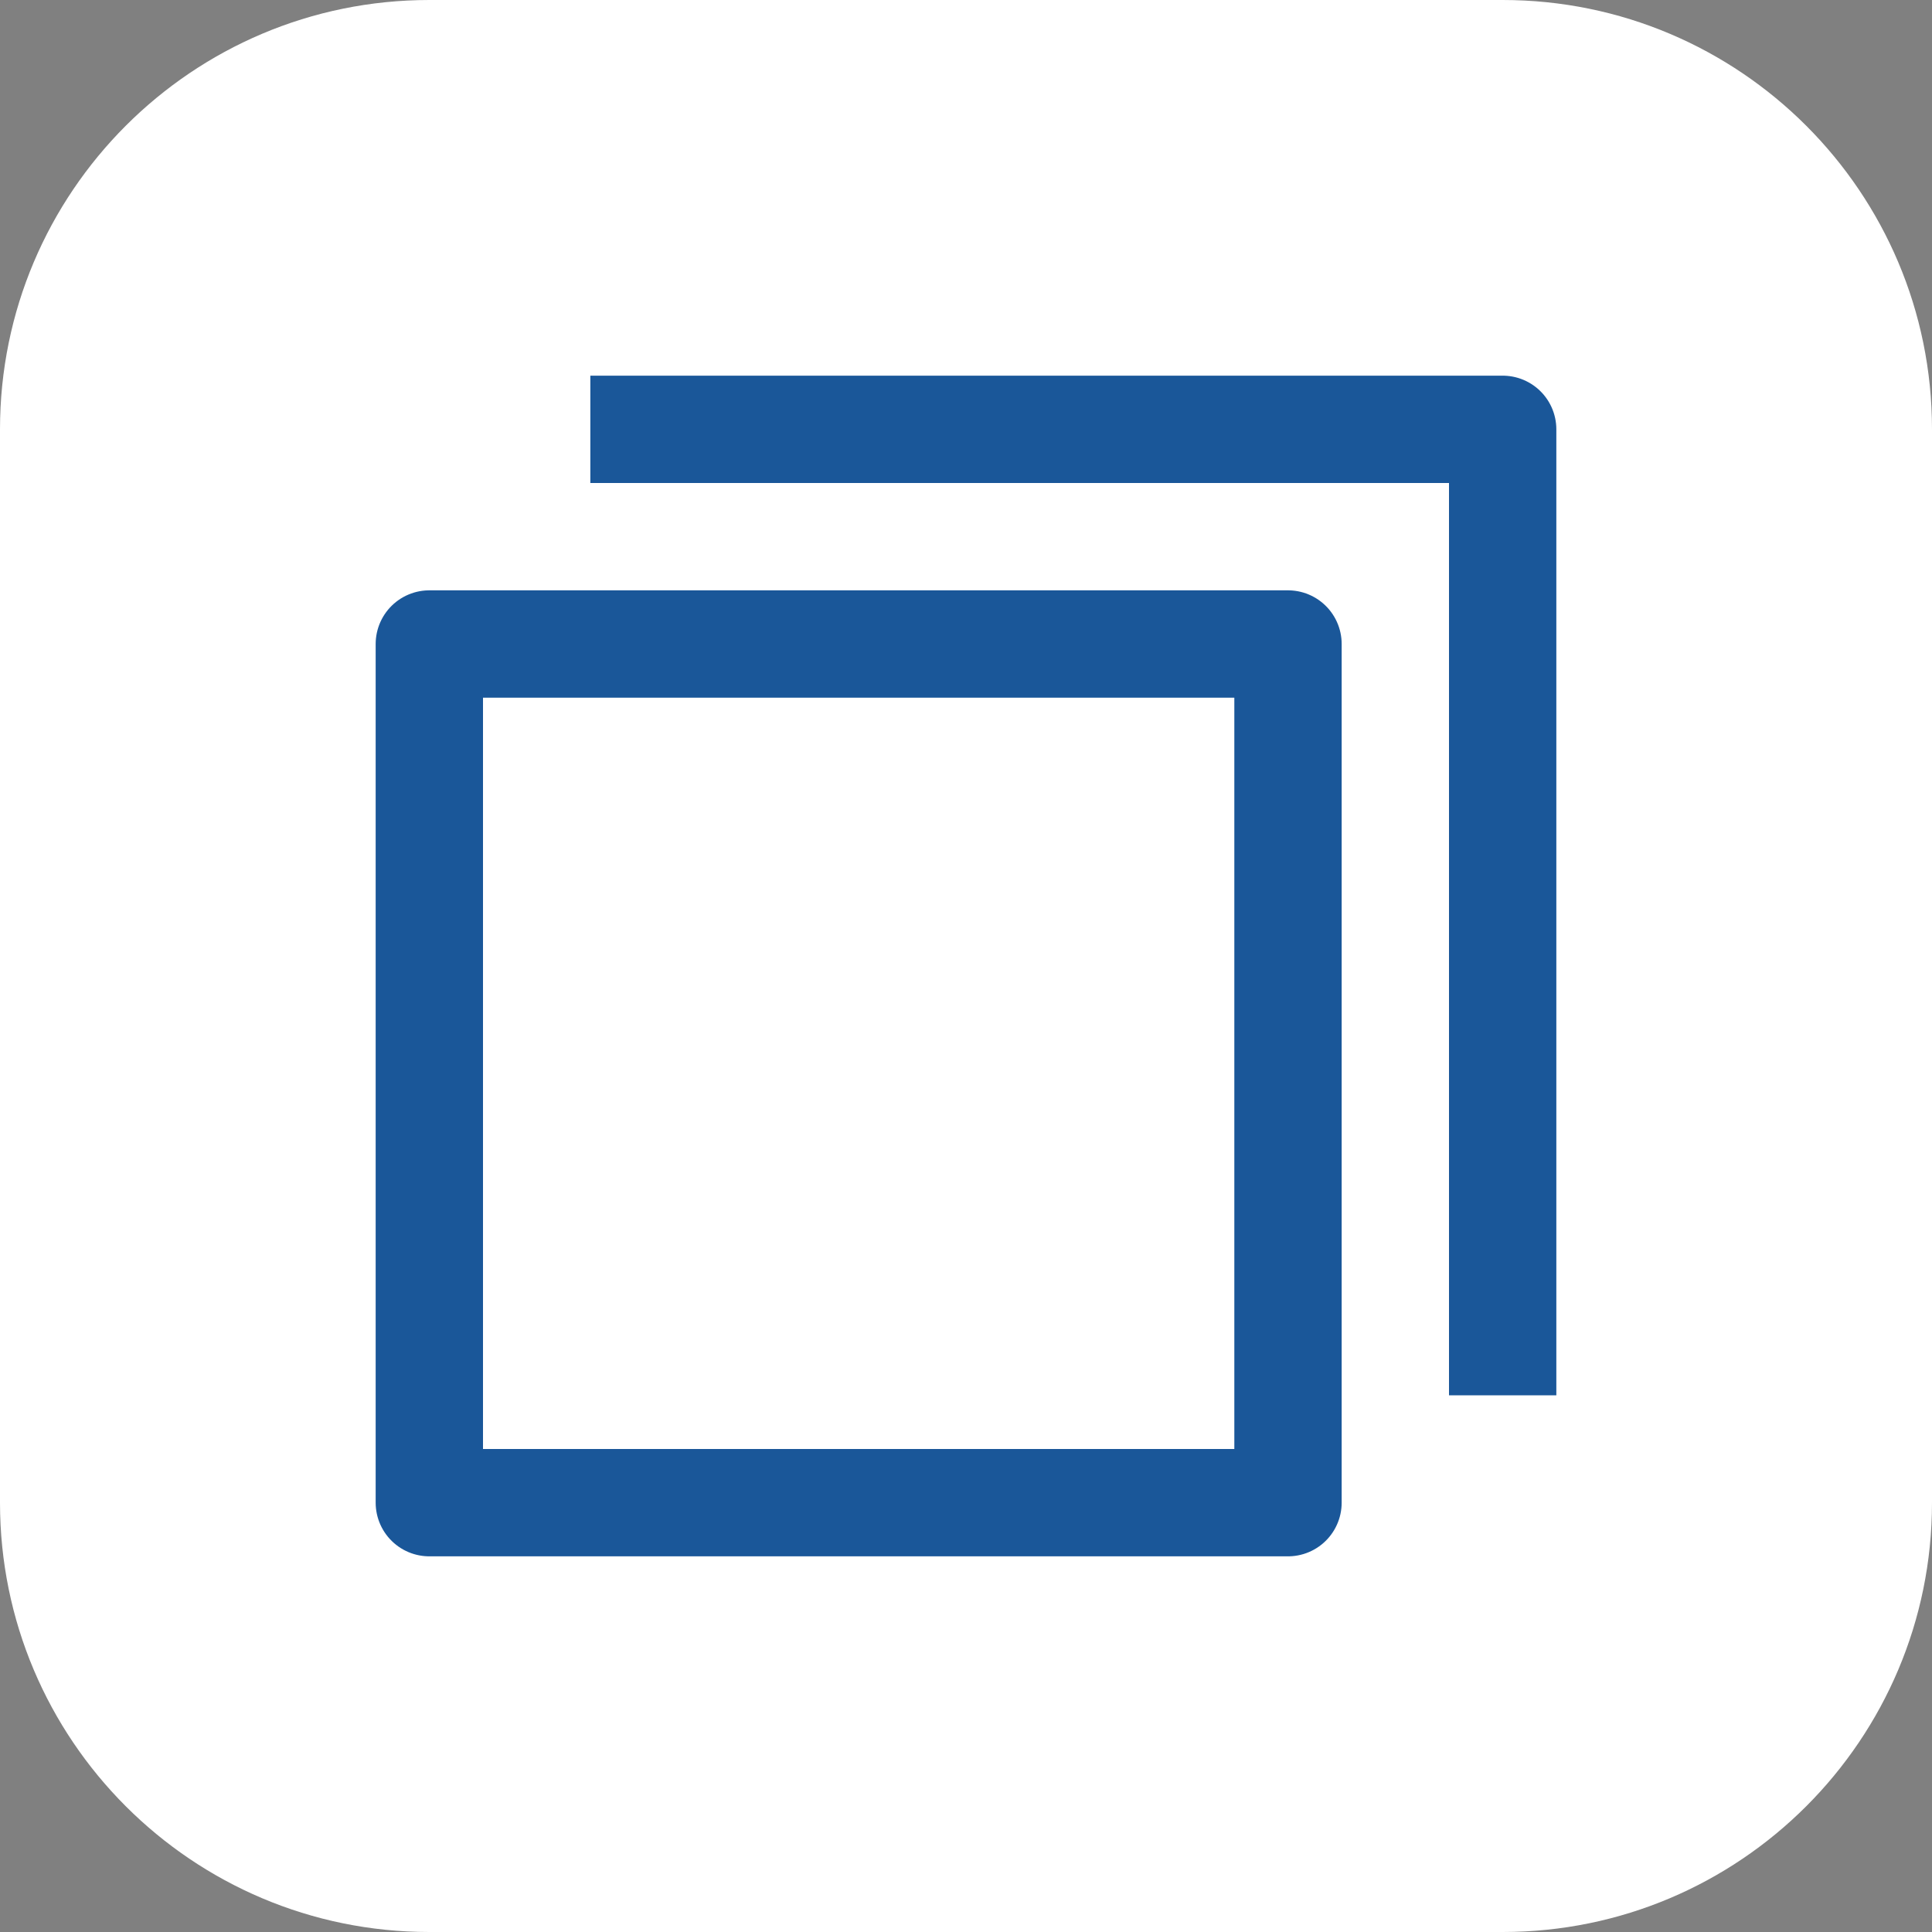 <svg width="36" height="36" viewBox="0 0 36 36" fill="none" xmlns="http://www.w3.org/2000/svg">
<rect x="0" y="0" width="36" height="36" fill="#808080" stroke="none"/>
<path d="M0 8C0 3.582 3.582 0 8 0H28C32.418 0 36 3.582 36 8V28C36 32.418 32.418 36 28 36H8C3.582 36 0 32.418 0 28V8Z" fill="white"/>
<rect x="8" y="12" width="16" height="16" stroke="#1A5799" stroke-width="2" stroke-linejoin="round"/>
<path d="M11 8H28V26" stroke="#1A5799" stroke-width="2" stroke-linejoin="round"/>
</svg>
